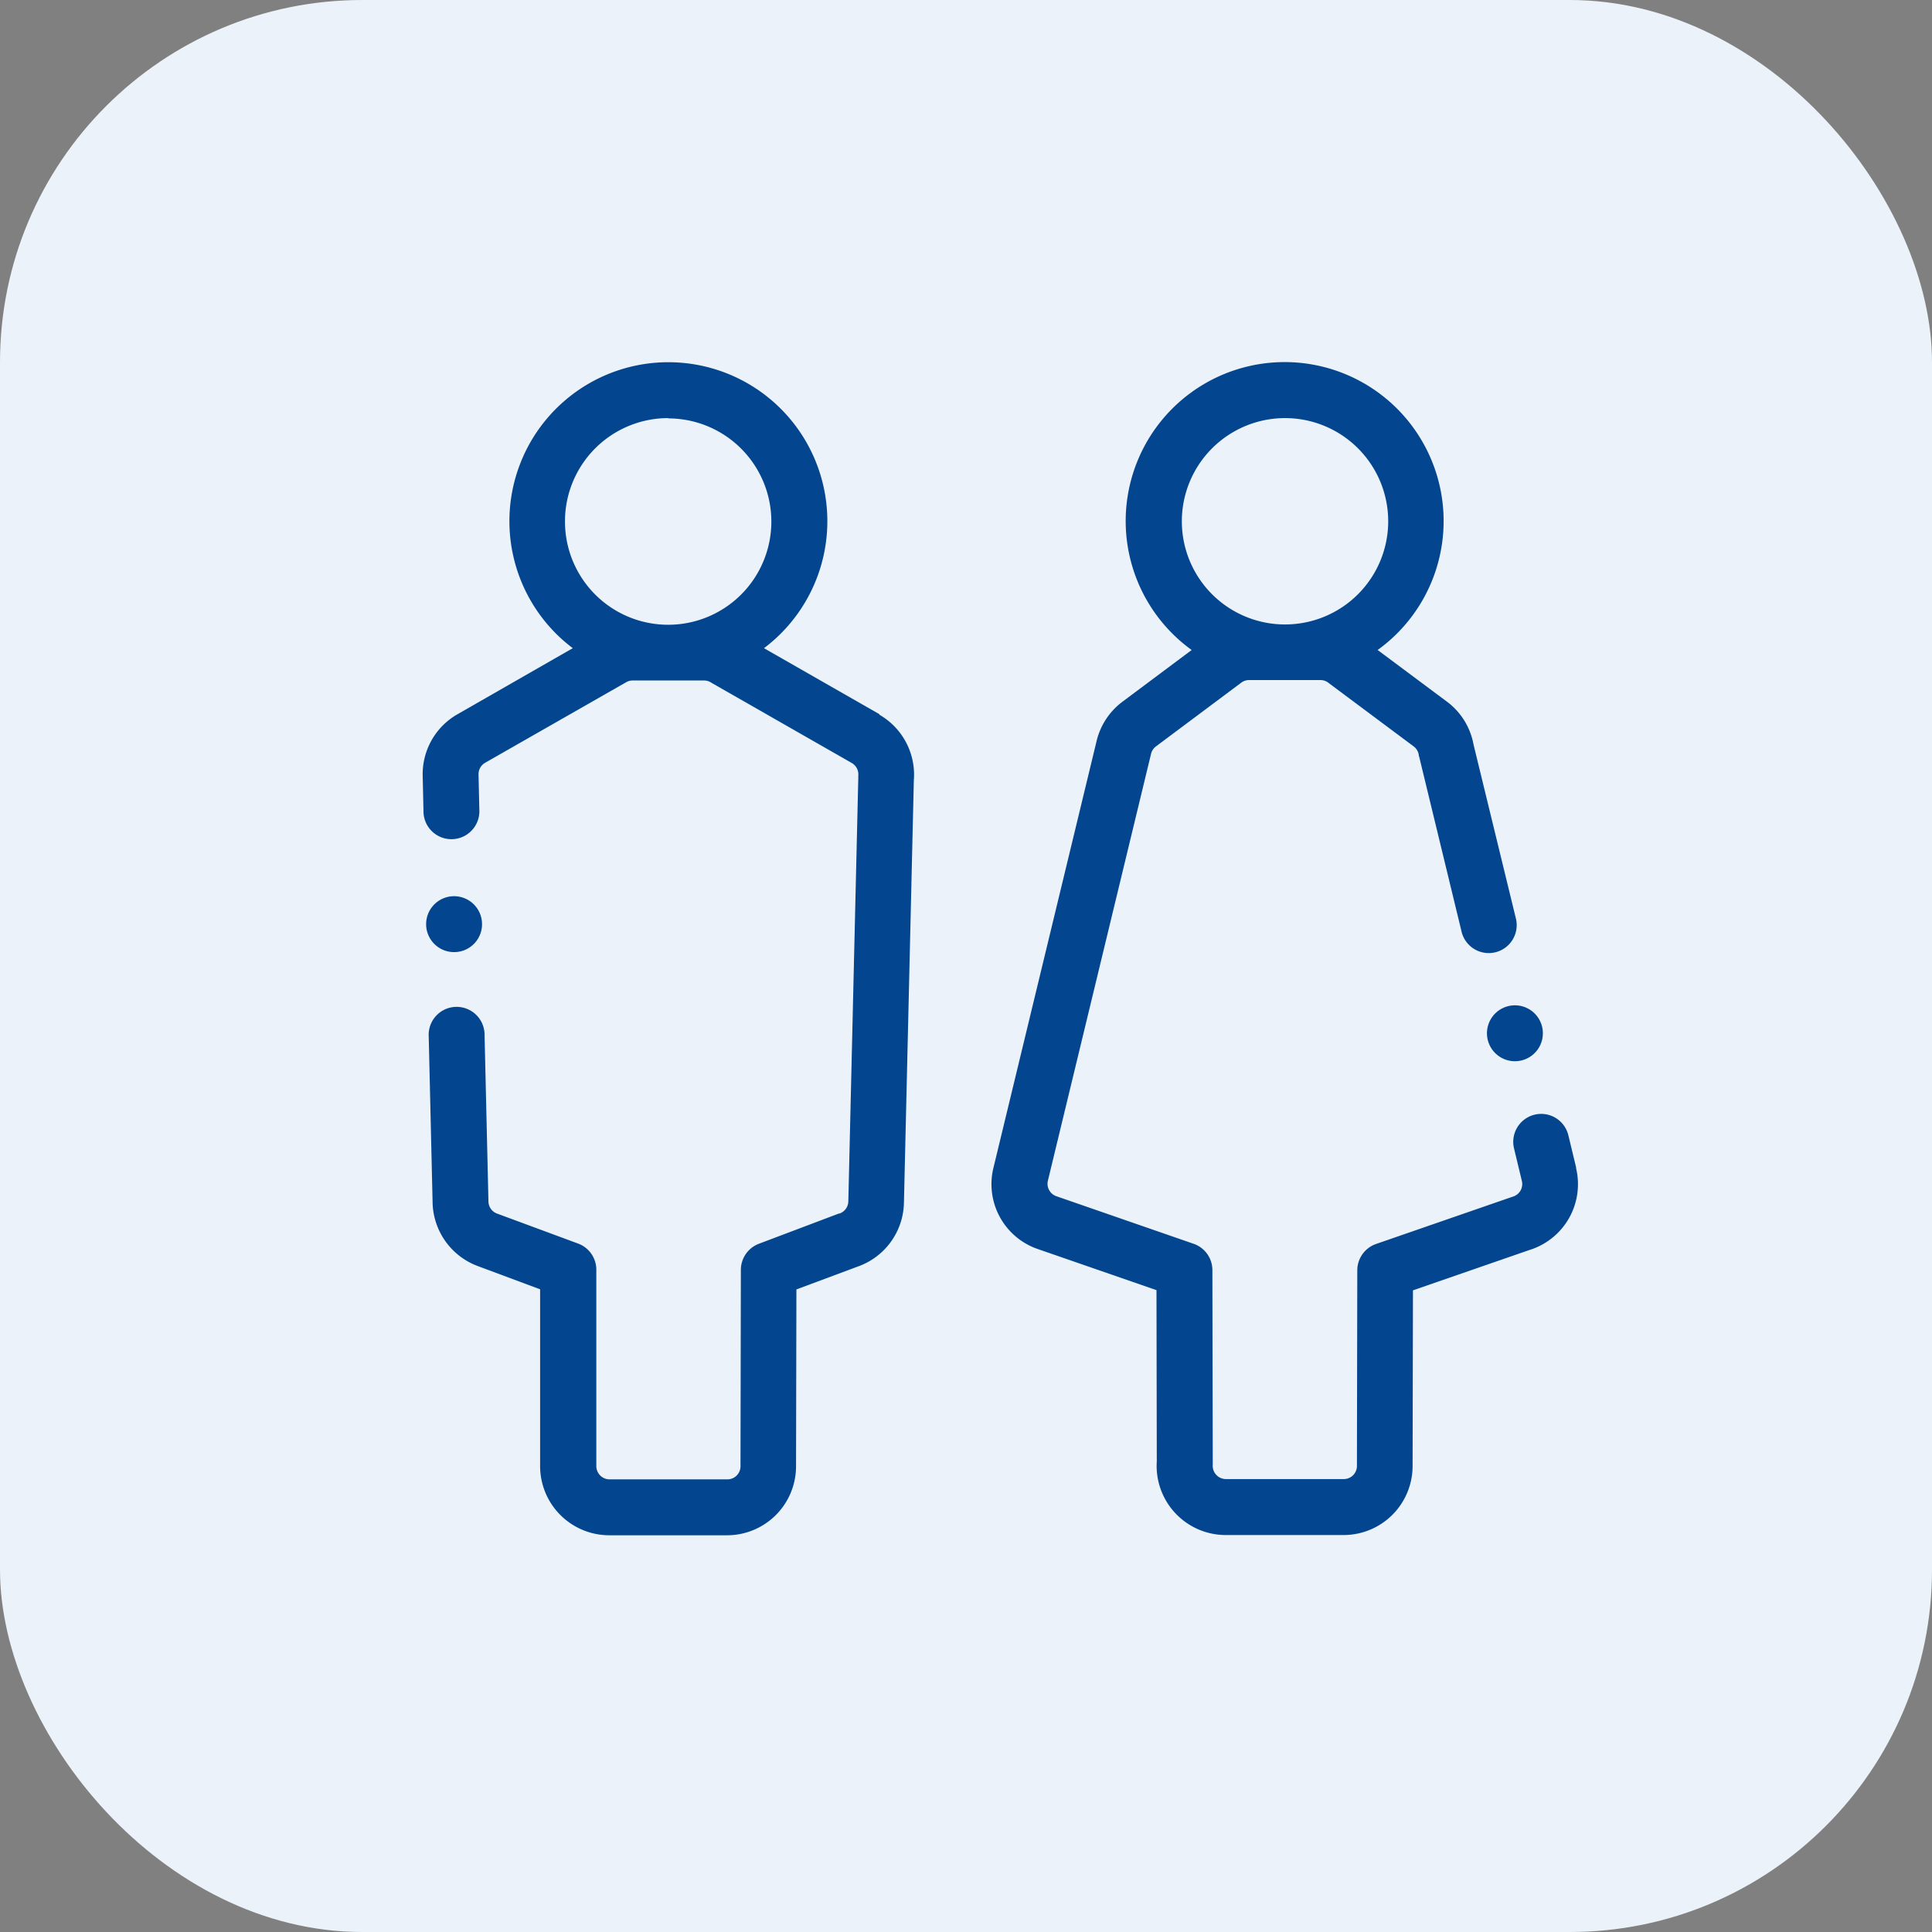 <svg xmlns="http://www.w3.org/2000/svg" width="32" height="32" viewBox="0 0 32 32">
  <rect x="0" y="0" width="32" height="32" fill="#808080" stroke="none"/>
  <g id="Group_1277" data-name="Group 1277" transform="translate(-648 -3424)">
    <g id="Group_1274" data-name="Group 1274" transform="translate(-290 -65)">
      <rect id="Rectangle" width="32" height="32" rx="6" transform="translate(938 3489)" fill="#ebf2f9"/>
    </g>
    <g id="_20.lavatory" data-name="20.lavatory" transform="translate(655.001 3423.441)">
      <path id="Path_2214" data-name="Path 2214" d="M7.566,51.83,5.653,50.736a2.633,2.633,0,1,0-3.167,0L.573,51.832A1.143,1.143,0,0,0,0,52.847l.014.619a.463.463,0,0,0,.925-.021l-.014-.618a.218.218,0,0,1,.109-.193L3.37,51.3a.215.215,0,0,1,.109-.029H4.66a.215.215,0,0,1,.117.034l.018.011,2.311,1.321a.219.219,0,0,1,.109.212c0,.012,0,.023,0,.035L7.05,59.9a.218.218,0,0,1-.146.2l-.011,0L5.57,60.6a.463.463,0,0,0-.3.433l-.006,3.253a.217.217,0,0,1-.217.217l-1.952,0a.22.22,0,0,1-.219-.219c0-.939,0-1.972,0-3.253a.462.462,0,0,0-.3-.433L1.23,60.1a.218.218,0,0,1-.141-.2s0,0,0-.007l-.064-2.745a.463.463,0,1,0-.925.021l.064,2.742a1.149,1.149,0,0,0,.743,1.057l1.038.387c0,1.134,0,2.072,0,2.93a1.146,1.146,0,0,0,1.145,1.144l1.952,0a1.143,1.143,0,0,0,1.142-1.141l.006-2.931,1.017-.379a1.145,1.145,0,0,0,.764-1.054l.164-7a1.146,1.146,0,0,0-.572-1.087Zm-3.5-4.9a1.709,1.709,0,1,1-1.709,1.709A1.71,1.71,0,0,1,4.07,46.925Zm0,0" transform="translate(0 -39.441)" fill="#04458f"/>
      <path id="Path_2215" data-name="Path 2215" d="M311.682,59.347l-.13-.539a.462.462,0,1,0-.9.217l.13.54a.217.217,0,0,1-.149.259l-.021.007-2.245.777a.463.463,0,0,0-.311.436l-.006,3.241a.217.217,0,0,1-.217.217l-1.952,0a.216.216,0,0,1-.161-.07.221.221,0,0,1-.058-.169c0-.013,0-.026,0-.04l-.006-3.182a.462.462,0,0,0-.311-.436l-2.274-.788a.218.218,0,0,1-.14-.255l1.709-7.072a.217.217,0,0,1,.081-.123l1.412-1.055a.216.216,0,0,1,.131-.044h1.182a.216.216,0,0,1,.137.049l.014.011,1.392,1.038a.218.218,0,0,1,.085.139c0,.011,0,.022.007.032l.7,2.889a.463.463,0,1,0,.9-.217l-.7-2.875a1.139,1.139,0,0,0-.441-.709l-1.147-.855a2.633,2.633,0,1,0-3.08,0l-1.147.857a1.146,1.146,0,0,0-.427.647l-1.709,7.071a1.136,1.136,0,0,0,.737,1.348l1.963.68.005,2.836a1.145,1.145,0,0,0,1.143,1.22l1.952,0a1.143,1.143,0,0,0,1.142-1.141l.006-2.912,1.926-.667a1.141,1.141,0,0,0,.775-1.36Zm-4.824-12.418a1.709,1.709,0,1,1-1.708,1.709A1.71,1.71,0,0,1,306.858,46.929Zm0,0" transform="translate(-292.576 -39.445)" fill="#04458f"/>
      <path id="Path_2217" data-name="Path 2217" d="M1.713,238.1a.462.462,0,0,0,.463-.463h0a.463.463,0,1,0-.463.463Zm0,0" transform="translate(-1.193 -221.771)" fill="#04458f"/>
      <path id="Path_2218" data-name="Path 2218" d="M479.691,276.311a.463.463,0,1,0,.572.318h0A.463.463,0,0,0,479.691,276.311Zm0,0" transform="translate(-461.727 -259.083)" fill="#04458f"/>
    </g>
  </g>
</svg>
